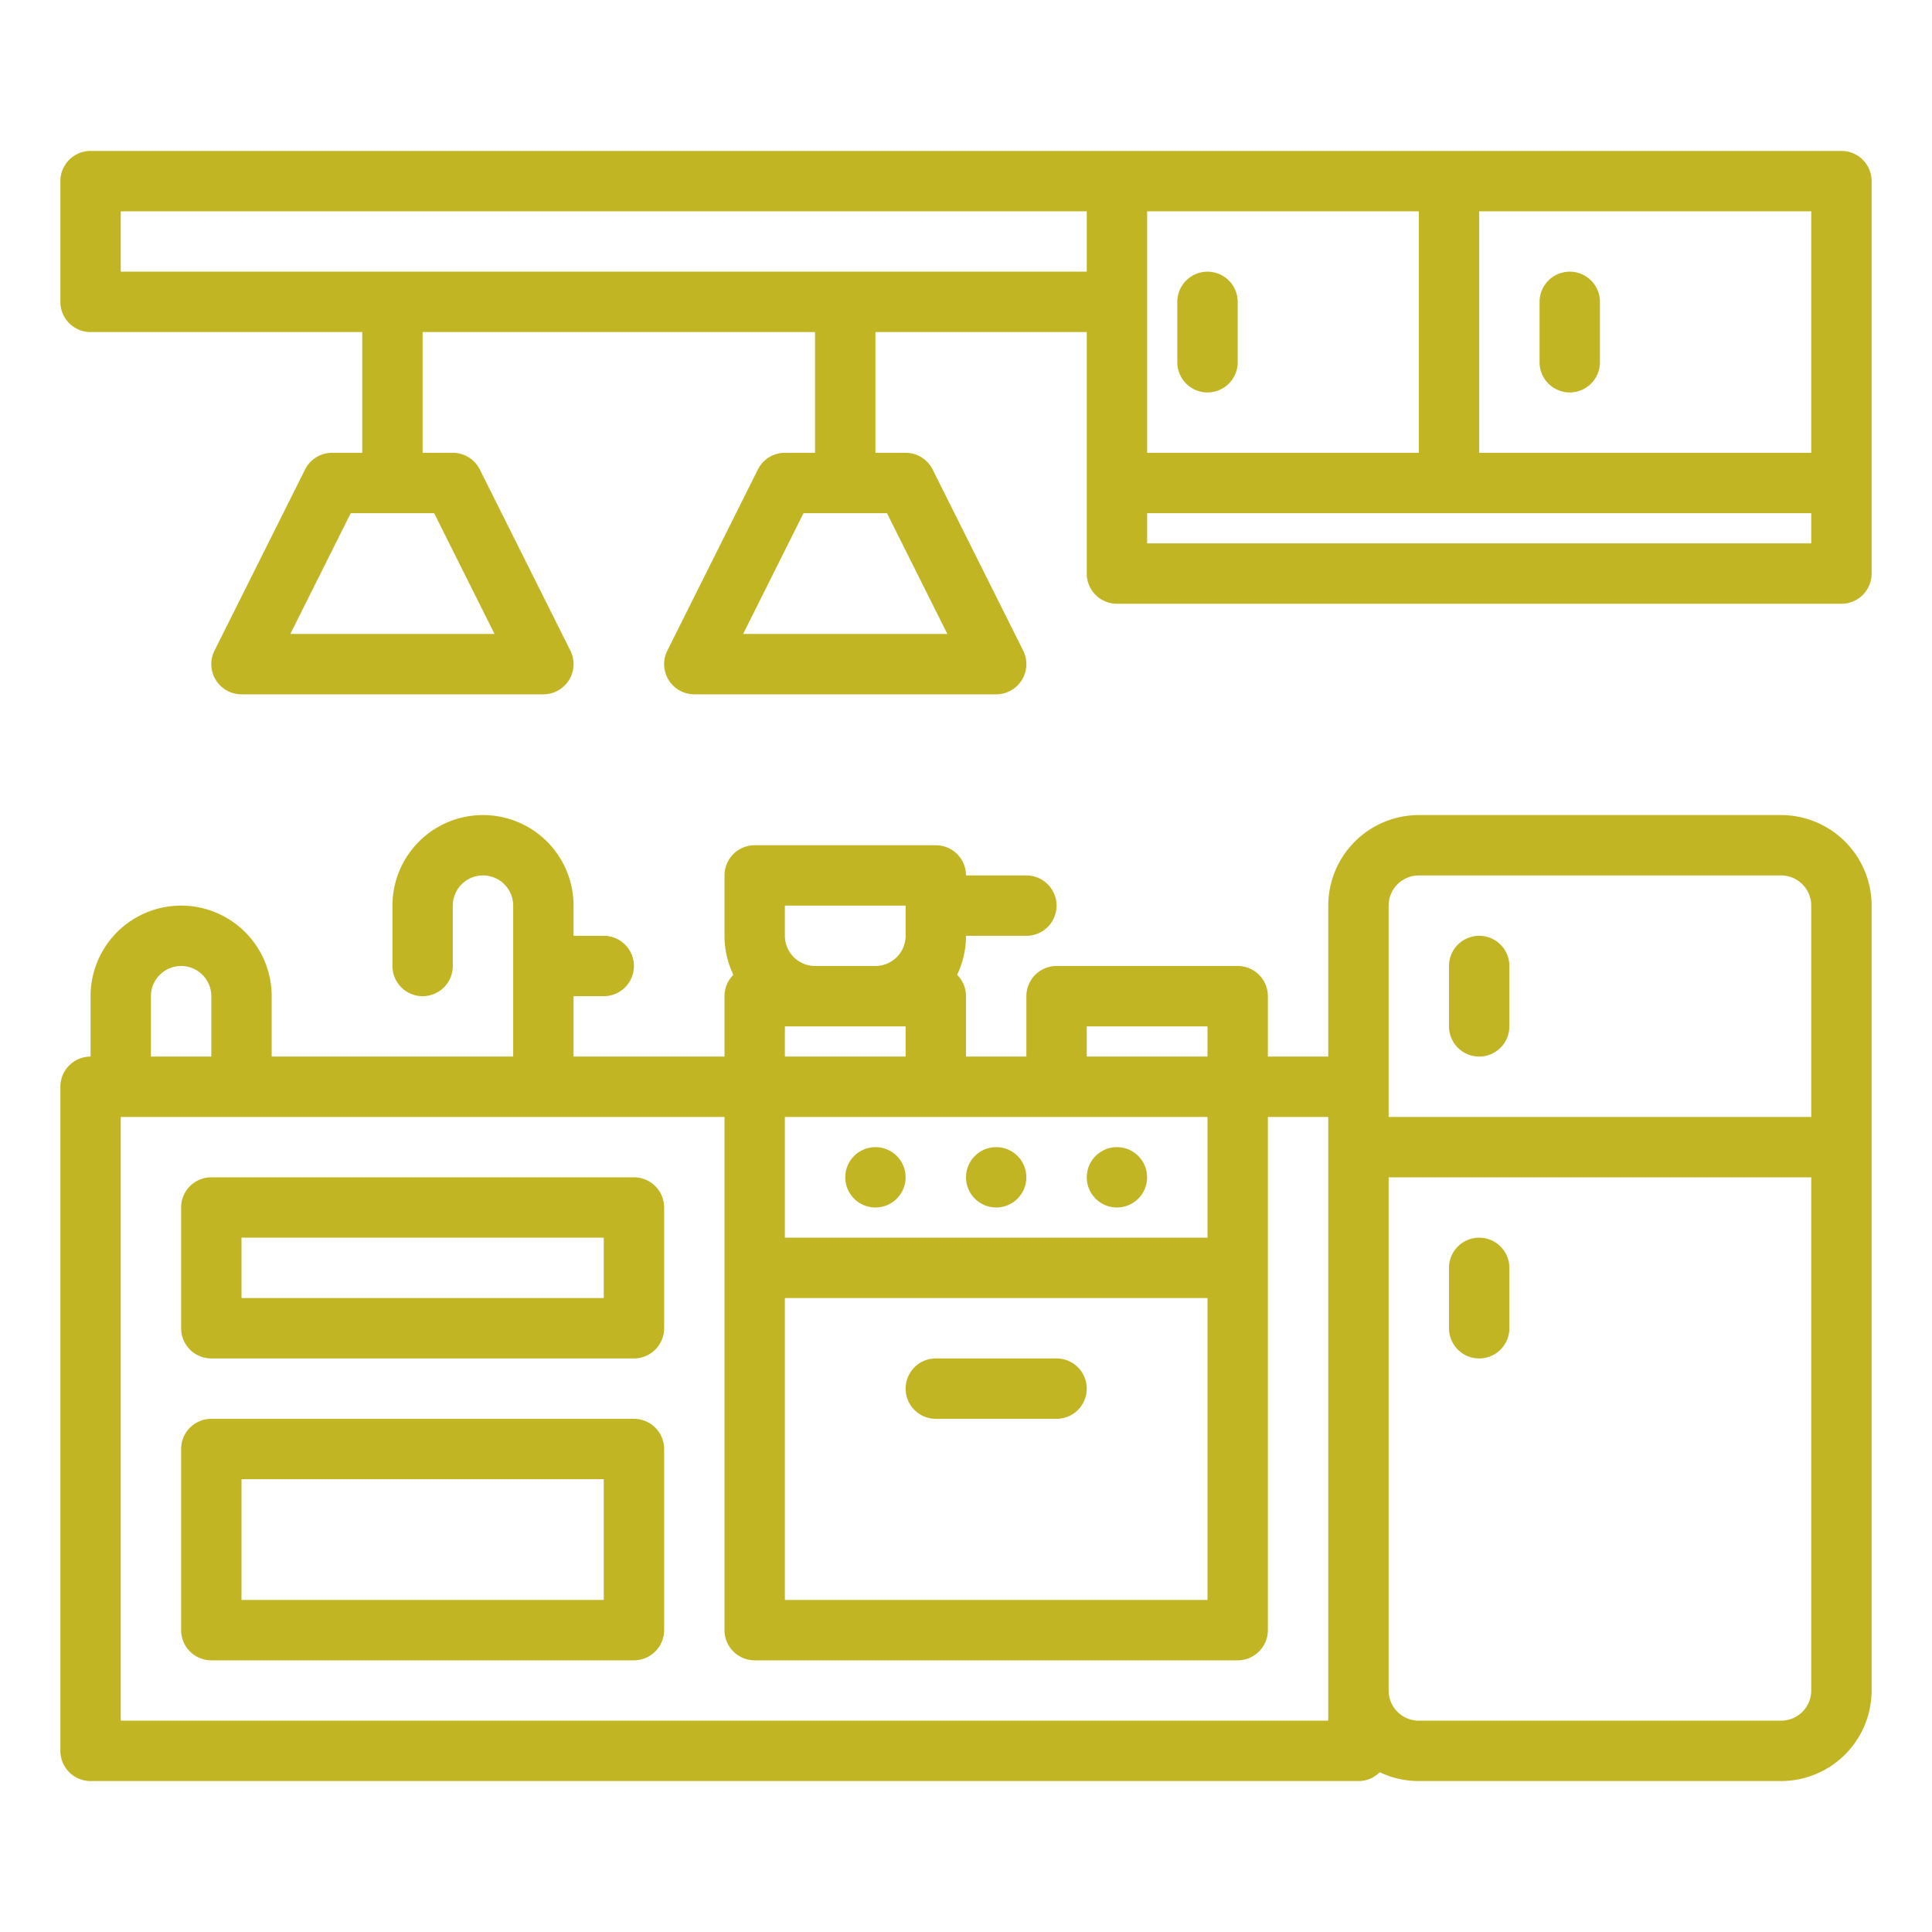<?xml version="1.0"?>
<svg xmlns="http://www.w3.org/2000/svg" fill="#C1B524" viewBox="0 0 512 512" width="512" height="512"><g id="outline"><path d="M392,280a8,8,0,0,0,8-8V256a8,8,0,0,0-16,0v16A8,8,0,0,0,392,280Z"/><path d="M392,328a8,8,0,0,0-8,8v16a8,8,0,0,0,16,0V336A8,8,0,0,0,392,328Z"/><path d="M365.659,469.655A23.858,23.858,0,0,0,376,472h96a24.027,24.027,0,0,0,24-24V240a24.027,24.027,0,0,0-24-24H376a24.027,24.027,0,0,0-24,24v40H336V264a8,8,0,0,0-8-8H280a8,8,0,0,0-8,8v16H256V264a7.975,7.975,0,0,0-2.35-5.663A23.875,23.875,0,0,0,256,248h16a8,8,0,0,0,0-16H256a8,8,0,0,0-8-8H200a8,8,0,0,0-8,8v15.983a23.872,23.872,0,0,0,2.35,10.354A7.975,7.975,0,0,0,192,264v16H152V264h8a8,8,0,0,0,0-16h-8v-8a24,24,0,0,0-48,0v16a8,8,0,0,0,16,0V240a8,8,0,0,1,16,0v40H72V264a24,24,0,0,0-48,0v16a8,8,0,0,0-8,8V464a8,8,0,0,0,8,8H360A7.975,7.975,0,0,0,365.659,469.655ZM472,456H376a8.009,8.009,0,0,1-8-8V312H480V448A8.009,8.009,0,0,1,472,456ZM368,240a8.009,8.009,0,0,1,8-8h96a8.009,8.009,0,0,1,8,8v56H368Zm-48,56v32H208V296ZM208,344H320v80H208Zm80-72h32v8H288Zm-80,8v-8h32v8Zm0-40h32v7.983A8.026,8.026,0,0,1,231.983,256H216.017A8.026,8.026,0,0,1,208,247.983ZM40,264a8,8,0,0,1,16,0v16H40ZM352,456H32V296H192V432a8,8,0,0,0,8,8H328a8,8,0,0,0,8-8V296h16Z"/><path d="M280,360H248a8,8,0,0,0,0,16h32a8,8,0,0,0,0-16Z"/><path d="M168,376H56a8,8,0,0,0-8,8v48a8,8,0,0,0,8,8H168a8,8,0,0,0,8-8V384A8,8,0,0,0,168,376Zm-8,48H64V392h96Z"/><path d="M168,312H56a8,8,0,0,0-8,8v32a8,8,0,0,0,8,8H168a8,8,0,0,0,8-8V320A8,8,0,0,0,168,312Zm-8,32H64V328h96Z"/><path d="M320,104a8,8,0,0,0,8-8V80a8,8,0,0,0-16,0V96A8,8,0,0,0,320,104Z"/><path d="M416,104a8,8,0,0,0,8-8V80a8,8,0,0,0-16,0V96A8,8,0,0,0,416,104Z"/><path d="M24,88H96v32H88a8,8,0,0,0-7.155,4.422l-24,48A8,8,0,0,0,64,184h80a8,8,0,0,0,7.155-11.578l-24-48A8,8,0,0,0,120,120h-8V88H216v32h-8a8,8,0,0,0-7.155,4.422l-24,48A8,8,0,0,0,184,184h80a8,8,0,0,0,7.155-11.578l-24-48A8,8,0,0,0,240,120h-8V88h56v64a8,8,0,0,0,8,8H488a8,8,0,0,0,8-8V48a8,8,0,0,0-8-8H24a8,8,0,0,0-8,8V80A8,8,0,0,0,24,88Zm107.056,80H76.944l16-32h22.112Zm120,0H196.944l16-32h22.112ZM304,56h72v64H304V56Zm176,88H304v-8H480Zm0-24H392V56h88ZM32,56H288V72H32Z"/><circle cx="232" cy="312" r="8"/><circle cx="264" cy="312" r="8"/><circle cx="296" cy="312" r="8"/></g></svg>
